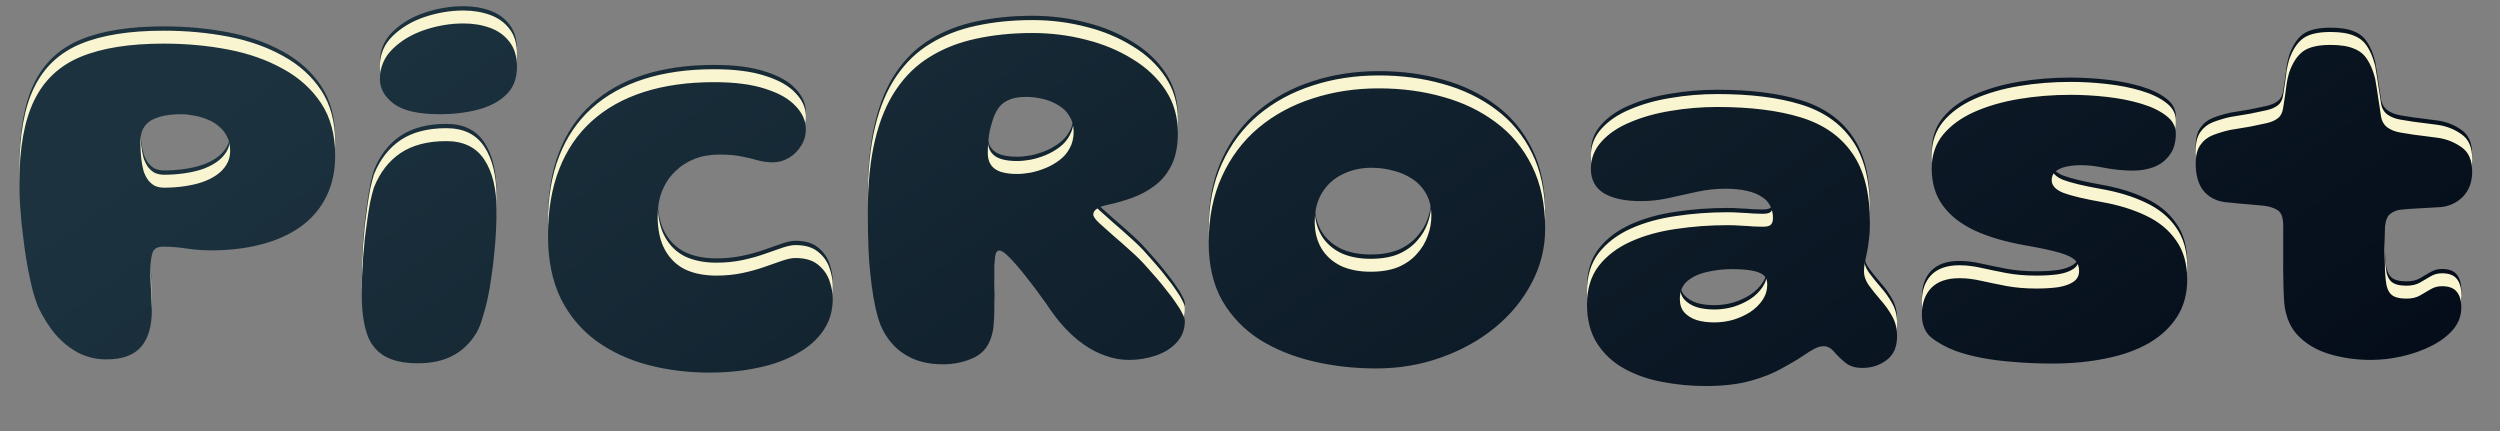<svg width="290" height="50" viewBox="0 0 290 50" fill="none" xmlns="http://www.w3.org/2000/svg">
<rect x="0" y="0" width="290" height="50" fill="#808080" stroke="none"/>
<g clip-path="url(#clip0_39_509)">
<path d="M12.33 39.69C11.21 39.69 10.16 39.45 9.18 38.97C8.2 38.47 7.3 37.76 6.48 36.84C5.68 35.9 4.98 34.79 4.38 33.51C4.18 32.97 3.98 32.35 3.78 31.65C3.6 30.93 3.43 30.16 3.27 29.34C3.11 28.5 2.97 27.64 2.85 26.76C2.73 25.88 2.62 25 2.52 24.12C2.44 23.24 2.37 22.38 2.31 21.54C2.27 20.68 2.25 19.89 2.25 19.17C2.25 15.17 2.82 12 3.96 9.66C5.1 7.3 6.9 5.61 9.36 4.59C11.82 3.57 15.03 3.06 18.99 3.06C21.61 3.06 24.11 3.29 26.49 3.75C28.87 4.21 30.99 4.96 32.85 6C34.71 7.02 36.18 8.35 37.26 9.99C38.34 11.63 38.88 13.64 38.88 16.02C38.88 17.8 38.55 19.37 37.89 20.73C37.23 22.09 36.29 23.23 35.07 24.15C33.87 25.05 32.44 25.74 30.78 26.22C29.12 26.7 27.3 26.97 25.32 27.03C24.04 27.07 22.87 27.01 21.81 26.85C20.75 26.69 19.79 26.61 18.93 26.61C18.27 26.61 17.86 26.84 17.7 27.3C17.54 27.76 17.46 28.39 17.46 29.19C17.46 29.45 17.46 29.74 17.46 30.06C17.46 30.38 17.47 30.72 17.49 31.08C17.51 31.42 17.53 31.77 17.55 32.13C17.57 32.49 17.58 32.83 17.58 33.15C17.6 33.45 17.61 33.73 17.61 33.99C17.61 35.87 17.19 37.29 16.35 38.25C15.51 39.21 14.17 39.69 12.33 39.69ZM19.05 19.77C19.79 19.77 20.53 19.72 21.27 19.62C22.01 19.52 22.7 19.37 23.34 19.17C24 18.95 24.58 18.67 25.08 18.33C25.58 17.99 25.97 17.59 26.25 17.13C26.55 16.65 26.7 16.11 26.7 15.51C26.7 14.83 26.57 14.26 26.31 13.8C26.07 13.32 25.74 12.92 25.32 12.6C24.92 12.26 24.47 12 23.97 11.82C23.47 11.62 22.96 11.48 22.44 11.4C21.94 11.3 21.48 11.25 21.06 11.25C20.3 11.25 19.62 11.31 19.02 11.43C18.44 11.55 17.94 11.73 17.52 11.97C17.12 12.21 16.81 12.54 16.59 12.96C16.39 13.36 16.29 13.86 16.29 14.46C16.29 15.14 16.32 15.76 16.38 16.32C16.44 16.88 16.53 17.38 16.65 17.82C16.79 18.24 16.97 18.6 17.19 18.9C17.41 19.18 17.67 19.4 17.97 19.56C18.29 19.7 18.65 19.77 19.05 19.77ZM48.477 40.14C46.757 40.14 45.417 39.83 44.457 39.21C43.517 38.61 42.867 37.72 42.507 36.54C42.147 35.36 41.967 33.91 41.967 32.19C41.967 31.57 41.977 30.89 41.997 30.15C42.037 29.41 42.077 28.66 42.117 27.9C42.177 27.12 42.247 26.35 42.327 25.59C42.427 24.81 42.527 24.06 42.627 23.34C42.727 22.62 42.837 21.96 42.957 21.36C43.097 20.74 43.237 20.2 43.377 19.74C44.077 18 45.107 16.67 46.467 15.75C47.847 14.83 49.617 14.37 51.777 14.37C53.777 14.37 55.247 15.09 56.187 16.53C57.127 17.95 57.597 19.89 57.597 22.35C57.597 23.07 57.577 23.87 57.537 24.75C57.497 25.61 57.427 26.5 57.327 27.42C57.247 28.32 57.137 29.23 56.997 30.15C56.877 31.05 56.727 31.91 56.547 32.73C56.367 33.53 56.167 34.27 55.947 34.95C55.747 35.63 55.517 36.19 55.257 36.63C54.537 37.81 53.617 38.69 52.497 39.27C51.397 39.85 50.057 40.14 48.477 40.14ZM51.027 11.25C48.527 11.25 46.737 10.84 45.657 10.02C44.597 9.2 44.067 8.26 44.067 7.2C44.067 5.82 44.557 4.65 45.537 3.69C46.537 2.71 47.777 1.97 49.257 1.47C50.757 0.97 52.257 0.72 53.757 0.72C54.877 0.72 55.907 0.89 56.847 1.23C57.787 1.57 58.537 2.11 59.097 2.85C59.677 3.59 59.967 4.56 59.967 5.76C59.967 7.1 59.557 8.17 58.737 8.97C57.917 9.77 56.827 10.35 55.467 10.71C54.107 11.07 52.627 11.25 51.027 11.25ZM82.288 41.22C79.768 41.22 77.378 40.92 75.118 40.32C72.878 39.72 70.888 38.79 69.148 37.53C67.408 36.25 66.038 34.61 65.038 32.61C64.058 30.59 63.568 28.16 63.568 25.32C63.568 22.4 63.998 19.84 64.858 17.64C65.718 15.42 66.978 13.56 68.638 12.06C70.298 10.56 72.318 9.43 74.698 8.67C77.078 7.91 79.788 7.53 82.828 7.53C85.248 7.53 87.238 7.79 88.798 8.31C90.378 8.81 91.548 9.48 92.308 10.32C93.088 11.14 93.478 12.03 93.478 12.99C93.478 13.71 93.288 14.36 92.908 14.94C92.548 15.52 92.078 15.98 91.498 16.32C90.918 16.66 90.308 16.83 89.668 16.83C89.088 16.83 88.528 16.76 87.988 16.62C87.448 16.46 86.828 16.31 86.128 16.17C85.428 16.01 84.528 15.93 83.428 15.93C82.368 15.93 81.408 16.1 80.548 16.44C79.688 16.78 78.938 17.27 78.298 17.91C77.658 18.53 77.158 19.28 76.798 20.16C76.458 21.04 76.288 22.01 76.288 23.07C76.288 24.65 76.568 25.95 77.128 26.97C77.688 27.99 78.468 28.75 79.468 29.25C80.488 29.73 81.698 29.97 83.098 29.97C84.178 29.97 85.188 29.87 86.128 29.67C87.068 29.47 87.928 29.23 88.708 28.95C89.488 28.67 90.178 28.43 90.778 28.23C91.378 28.03 91.878 27.93 92.278 27.93C93.378 27.93 94.238 28.18 94.858 28.68C95.498 29.18 95.948 29.8 96.208 30.54C96.468 31.26 96.598 31.97 96.598 32.67C96.598 34.05 96.238 35.27 95.518 36.33C94.798 37.39 93.788 38.28 92.488 39C91.208 39.74 89.698 40.29 87.958 40.65C86.218 41.03 84.328 41.22 82.288 41.22ZM109.332 40.26C107.612 40.26 106.142 39.87 104.922 39.09C103.722 38.33 102.802 37.22 102.162 35.76C101.942 35.2 101.742 34.52 101.562 33.72C101.382 32.92 101.232 32.05 101.112 31.11C100.992 30.15 100.892 29.18 100.812 28.2C100.752 27.2 100.712 26.22 100.692 25.26C100.672 24.28 100.662 23.39 100.662 22.59C100.662 19.37 100.942 16.59 101.502 14.25C102.062 11.91 102.882 9.95 103.962 8.37C105.042 6.77 106.362 5.5 107.922 4.56C109.482 3.6 111.252 2.91 113.232 2.49C115.232 2.05 117.412 1.83 119.772 1.83C121.912 1.83 123.982 2.09 125.982 2.61C127.982 3.11 129.782 3.86 131.382 4.86C133.002 5.84 134.282 7.05 135.222 8.49C136.162 9.91 136.632 11.55 136.632 13.41C136.632 14.91 136.392 16.15 135.912 17.13C135.432 18.11 134.782 18.91 133.962 19.53C133.162 20.13 132.292 20.6 131.352 20.94C130.412 21.28 129.472 21.55 128.532 21.75C128.012 21.85 127.592 22 127.272 22.2C126.972 22.38 126.822 22.61 126.822 22.89C126.822 23.11 127.042 23.43 127.482 23.85C127.942 24.27 128.502 24.77 129.162 25.35C129.822 25.91 130.502 26.51 131.202 27.15C131.902 27.77 132.512 28.38 133.032 28.98C133.392 29.38 133.772 29.81 134.172 30.27C134.572 30.73 134.962 31.21 135.342 31.71C135.742 32.19 136.092 32.66 136.392 33.12C136.712 33.56 136.962 33.97 137.142 34.35C137.342 34.71 137.442 35 137.442 35.22C137.442 36.2 137.132 37.03 136.512 37.71C135.892 38.39 135.082 38.9 134.082 39.24C133.102 39.58 132.062 39.75 130.962 39.75C130.042 39.75 129.142 39.59 128.262 39.27C127.382 38.97 126.542 38.54 125.742 37.98C124.942 37.42 124.172 36.74 123.432 35.94C122.692 35.12 121.992 34.2 121.332 33.18C120.512 32.02 119.732 30.98 118.992 30.06C118.272 29.14 117.642 28.41 117.102 27.87C116.582 27.33 116.192 27.06 115.932 27.06C115.792 27.06 115.682 27.12 115.602 27.24C115.522 27.36 115.462 27.56 115.422 27.84C115.402 28.1 115.382 28.44 115.362 28.86C115.362 29.28 115.362 29.79 115.362 30.39C115.362 30.69 115.362 31.06 115.362 31.5C115.382 31.92 115.382 32.37 115.362 32.85C115.362 33.33 115.352 33.8 115.332 34.26C115.332 34.7 115.312 35.12 115.272 35.52C115.252 35.92 115.212 36.24 115.152 36.48C114.852 37.92 114.152 38.91 113.052 39.45C111.952 39.99 110.712 40.26 109.332 40.26ZM117.972 18.18C118.432 18.18 118.952 18.13 119.532 18.03C120.132 17.91 120.722 17.73 121.302 17.49C121.882 17.25 122.422 16.94 122.922 16.56C123.422 16.18 123.812 15.72 124.092 15.18C124.392 14.64 124.542 14.01 124.542 13.29C124.542 12.59 124.382 11.99 124.062 11.49C123.762 10.97 123.342 10.55 122.802 10.23C122.262 9.89 121.662 9.64 121.002 9.48C120.342 9.32 119.672 9.24 118.992 9.24C118.212 9.24 117.572 9.35 117.072 9.57C116.572 9.77 116.172 10.07 115.872 10.47C115.572 10.87 115.332 11.36 115.152 11.94C115.032 12.32 114.922 12.71 114.822 13.11C114.742 13.51 114.682 13.93 114.642 14.37C114.602 14.79 114.582 15.25 114.582 15.75C114.582 16.33 114.712 16.8 114.972 17.16C115.232 17.52 115.612 17.78 116.112 17.94C116.632 18.1 117.252 18.18 117.972 18.18ZM159.619 40.74C157.119 40.74 154.709 40.47 152.389 39.93C150.069 39.39 147.989 38.55 146.149 37.41C144.329 36.25 142.879 34.75 141.799 32.91C140.739 31.05 140.209 28.8 140.209 26.16C140.209 23.26 140.719 20.7 141.739 18.48C142.759 16.24 144.169 14.36 145.969 12.84C147.789 11.32 149.889 10.18 152.269 9.42C154.649 8.64 157.209 8.25 159.949 8.25C162.589 8.25 165.069 8.58 167.389 9.24C169.709 9.88 171.759 10.87 173.539 12.21C175.319 13.53 176.709 15.21 177.709 17.25C178.729 19.29 179.239 21.71 179.239 24.51C179.239 26.75 178.719 28.85 177.679 30.81C176.659 32.77 175.249 34.49 173.449 35.97C171.649 37.45 169.569 38.61 167.209 39.45C164.849 40.31 162.319 40.74 159.619 40.74ZM158.989 29.52C160.249 29.52 161.319 29.34 162.199 28.98C163.079 28.6 163.799 28.09 164.359 27.45C164.939 26.81 165.359 26.11 165.619 25.35C165.899 24.59 166.039 23.82 166.039 23.04C166.039 22.04 165.839 21.19 165.439 20.49C165.039 19.77 164.499 19.19 163.819 18.75C163.159 18.31 162.419 17.99 161.599 17.79C160.779 17.57 159.939 17.46 159.079 17.46C157.899 17.46 156.809 17.7 155.809 18.18C154.809 18.64 154.009 19.34 153.409 20.28C152.809 21.2 152.509 22.35 152.509 23.73C152.509 24.91 152.769 25.94 153.289 26.82C153.809 27.68 154.549 28.35 155.509 28.83C156.489 29.29 157.649 29.52 158.989 29.52ZM197.832 42.78C196.132 42.78 194.462 42.62 192.822 42.3C191.182 42 189.702 41.48 188.382 40.74C187.082 40.02 186.042 39.05 185.262 37.83C184.482 36.61 184.092 35.1 184.092 33.3C184.092 31.52 184.542 30.04 185.442 28.86C186.362 27.68 187.592 26.74 189.132 26.04C190.672 25.34 192.412 24.85 194.352 24.57C196.312 24.27 198.332 24.12 200.412 24.12C200.932 24.12 201.452 24.14 201.972 24.18C202.492 24.2 202.972 24.23 203.412 24.27C203.852 24.29 204.202 24.3 204.462 24.3C204.922 24.3 205.232 24.23 205.392 24.09C205.572 23.93 205.662 23.67 205.662 23.31C205.662 22.93 205.612 22.59 205.512 22.29C205.412 21.99 205.272 21.72 205.092 21.48C204.912 21.24 204.692 21.04 204.432 20.88C203.952 20.54 203.342 20.29 202.602 20.13C201.862 19.97 201.052 19.89 200.172 19.89C199.052 19.89 197.942 20.01 196.842 20.25C195.742 20.49 194.652 20.73 193.572 20.97C192.512 21.21 191.442 21.33 190.362 21.33C188.522 21.33 187.092 21.03 186.072 20.43C185.052 19.81 184.542 18.86 184.542 17.58C184.542 16.38 184.952 15.33 185.772 14.43C186.592 13.51 187.702 12.76 189.102 12.18C190.502 11.58 192.072 11.14 193.812 10.86C195.572 10.56 197.372 10.41 199.212 10.41C203.032 10.41 206.252 10.81 208.872 11.61C211.492 12.41 213.482 13.79 214.842 15.75C216.222 17.69 216.912 20.38 216.912 23.82C216.912 24.58 216.872 25.25 216.792 25.83C216.732 26.41 216.652 26.92 216.552 27.36C216.472 27.78 216.392 28.16 216.312 28.5C216.252 28.84 216.222 29.16 216.222 29.46C216.222 30.02 216.412 30.57 216.792 31.11C217.192 31.65 217.642 32.21 218.142 32.79C218.662 33.37 219.112 34 219.492 34.68C219.872 35.36 220.062 36.13 220.062 36.99C220.062 38.25 219.652 39.18 218.832 39.78C218.032 40.38 217.102 40.68 216.042 40.68C215.202 40.68 214.532 40.47 214.032 40.05C213.532 39.63 213.102 39.21 212.742 38.79C212.382 38.37 211.982 38.16 211.542 38.16C211.222 38.16 210.862 38.26 210.462 38.46C210.082 38.66 209.632 38.94 209.112 39.3C208.492 39.72 207.682 40.2 206.682 40.74C205.702 41.3 204.492 41.78 203.052 42.18C201.612 42.58 199.872 42.78 197.832 42.78ZM198.852 35.4C199.592 35.4 200.322 35.3 201.042 35.1C201.762 34.88 202.422 34.58 203.022 34.2C203.622 33.8 204.102 33.33 204.462 32.79C204.822 32.25 205.002 31.65 205.002 30.99C205.002 30.49 204.842 30.12 204.522 29.88C204.202 29.64 203.732 29.47 203.112 29.37C202.512 29.27 201.772 29.22 200.892 29.22C199.892 29.22 198.932 29.33 198.012 29.55C197.092 29.75 196.332 30.1 195.732 30.6C195.152 31.1 194.862 31.79 194.862 32.67C194.862 33.31 195.032 33.83 195.372 34.23C195.732 34.63 196.212 34.93 196.812 35.13C197.412 35.31 198.092 35.4 198.852 35.4ZM238.056 40.17C236.496 40.17 235.026 40.11 233.646 39.99C232.266 39.89 231.006 39.73 229.866 39.51C228.726 39.29 227.716 39.02 226.836 38.7C225.696 38.26 224.756 37.74 224.016 37.14C223.296 36.54 222.936 35.66 222.936 34.5C222.936 33.2 223.296 32.17 224.016 31.41C224.756 30.65 225.846 30.27 227.286 30.27C228.086 30.27 228.926 30.37 229.806 30.57C230.706 30.77 231.676 30.97 232.716 31.17C233.776 31.37 234.946 31.47 236.226 31.47C237.146 31.47 237.976 31.42 238.716 31.32C239.476 31.2 240.076 30.99 240.516 30.69C240.956 30.39 241.176 29.97 241.176 29.43C241.176 28.91 241.016 28.49 240.696 28.17C240.376 27.85 239.766 27.56 238.866 27.3C237.966 27.04 236.656 26.76 234.936 26.46C232.656 26.06 230.706 25.49 229.086 24.75C227.466 23.99 226.226 23.02 225.366 21.84C224.506 20.66 224.076 19.23 224.076 17.55C224.076 16.01 224.516 14.7 225.396 13.62C226.296 12.54 227.506 11.66 229.026 10.98C230.566 10.3 232.296 9.8 234.216 9.48C236.136 9.16 238.126 9 240.186 9C241.566 9 242.966 9.08 244.386 9.24C245.826 9.4 247.146 9.66 248.346 10.02C249.566 10.38 250.546 10.85 251.286 11.43C252.026 11.99 252.396 12.68 252.396 13.5C252.396 14.54 252.146 15.38 251.646 16.02C251.166 16.66 250.546 17.12 249.786 17.4C249.046 17.66 248.276 17.79 247.476 17.79C246.396 17.79 245.316 17.69 244.236 17.49C243.176 17.27 242.236 17.16 241.416 17.16C240.756 17.16 240.166 17.22 239.646 17.34C239.126 17.46 238.716 17.65 238.416 17.91C238.136 18.15 237.996 18.48 237.996 18.9C237.996 19.52 238.446 20.01 239.346 20.37C240.246 20.71 241.706 21.06 243.726 21.42C245.686 21.76 247.416 22.29 248.916 23.01C250.416 23.71 251.586 24.67 252.426 25.89C253.286 27.09 253.716 28.6 253.716 30.42C253.716 32.08 253.326 33.52 252.546 34.74C251.766 35.96 250.676 36.98 249.276 37.8C247.876 38.6 246.226 39.19 244.326 39.57C242.426 39.97 240.336 40.17 238.056 40.17ZM275.012 39.75C273.312 39.75 271.702 39.52 270.182 39.06C268.662 38.6 267.422 37.85 266.462 36.81C265.502 35.75 264.992 34.32 264.932 32.52C264.912 32.06 264.892 31.56 264.872 31.02C264.872 30.46 264.862 29.89 264.842 29.31C264.842 28.71 264.842 28.12 264.842 27.54C264.842 26.94 264.842 26.35 264.842 25.77C264.842 25.17 264.842 24.6 264.842 24.06C264.842 23.18 264.612 22.61 264.152 22.35C263.692 22.07 263.092 21.9 262.352 21.84C261.952 21.8 261.512 21.76 261.032 21.72C260.572 21.68 260.092 21.64 259.592 21.6C259.112 21.54 258.612 21.49 258.092 21.45C257.052 21.31 256.222 20.87 255.602 20.13C255.002 19.37 254.702 18.32 254.702 16.98C254.702 16.04 254.882 15.32 255.242 14.82C255.602 14.3 256.082 13.92 256.682 13.68C257.302 13.44 257.962 13.24 258.662 13.08C259.542 12.94 260.322 12.81 261.002 12.69C261.702 12.55 262.322 12.42 262.862 12.3C263.422 12.18 263.872 11.99 264.212 11.73C264.572 11.47 264.792 11.01 264.872 10.35C264.952 9.89 265.022 9.43 265.082 8.97C265.142 8.51 265.202 8.06 265.262 7.62C265.342 7.18 265.432 6.79 265.532 6.45C265.932 5.29 266.472 4.46 267.152 3.96C267.832 3.46 268.892 3.21 270.332 3.21C271.472 3.21 272.372 3.35 273.032 3.63C273.712 3.89 274.232 4.31 274.592 4.89C274.972 5.45 275.282 6.2 275.522 7.14C275.602 7.62 275.672 8.04 275.732 8.4C275.792 8.76 275.842 9.1 275.882 9.42C275.942 9.74 275.992 10.06 276.032 10.38C276.072 10.68 276.122 11.02 276.182 11.4C276.262 12 276.512 12.46 276.932 12.78C277.352 13.08 277.862 13.28 278.462 13.38C278.982 13.46 279.482 13.54 279.962 13.62C280.442 13.68 280.912 13.74 281.372 13.8C281.852 13.86 282.312 13.92 282.752 13.98C283.772 14.12 284.692 14.48 285.512 15.06C286.352 15.62 286.772 16.57 286.772 17.91C286.772 19.07 286.432 20.02 285.752 20.76C285.072 21.48 284.212 21.9 283.172 22.02C282.272 22.08 281.402 22.13 280.562 22.17C279.722 22.21 279.042 22.26 278.522 22.32C278.082 22.36 277.682 22.51 277.322 22.77C276.962 23.01 276.742 23.51 276.662 24.27C276.662 24.69 276.652 25.12 276.632 25.56C276.612 26 276.602 26.44 276.602 26.88C276.622 27.32 276.632 27.75 276.632 28.17C276.632 28.59 276.642 29 276.662 29.4C276.682 29.8 276.712 30.17 276.752 30.51C276.812 31.25 277.012 31.79 277.352 32.13C277.692 32.47 278.292 32.64 279.152 32.64C279.772 32.64 280.292 32.52 280.712 32.28C281.152 32.02 281.562 31.78 281.942 31.56C282.342 31.32 282.782 31.2 283.262 31.2C284.062 31.2 284.632 31.41 284.972 31.83C285.332 32.25 285.512 32.87 285.512 33.69C285.512 34.63 285.192 35.48 284.552 36.24C283.912 36.98 283.072 37.61 282.032 38.13C281.012 38.65 279.882 39.05 278.642 39.33C277.422 39.61 276.212 39.75 275.012 39.75Z" fill="url(#paint0_linear_39_509)"/>
<path d="M12.33 40.19C11.21 40.19 10.16 39.95 9.18 39.47C8.2 38.97 7.3 38.26 6.48 37.34C5.68 36.4 4.98 35.29 4.38 34.01C4.18 33.47 3.98 32.85 3.78 32.15C3.6 31.43 3.43 30.66 3.27 29.84C3.11 29 2.97 28.14 2.85 27.26C2.73 26.38 2.62 25.5 2.52 24.62C2.44 23.74 2.37 22.88 2.31 22.04C2.27 21.18 2.25 20.39 2.25 19.67C2.25 15.67 2.82 12.5 3.96 10.16C5.1 7.8 6.9 6.11 9.36 5.09C11.82 4.07 15.03 3.56 18.99 3.56C21.61 3.56 24.11 3.79 26.49 4.25C28.87 4.71 30.99 5.46 32.85 6.5C34.71 7.52 36.18 8.85 37.26 10.49C38.34 12.13 38.88 14.14 38.88 16.52C38.88 18.3 38.55 19.87 37.89 21.23C37.23 22.59 36.29 23.73 35.07 24.65C33.87 25.55 32.44 26.24 30.78 26.72C29.12 27.2 27.3 27.47 25.32 27.53C24.04 27.57 22.87 27.51 21.81 27.35C20.75 27.19 19.79 27.11 18.93 27.11C18.27 27.11 17.86 27.34 17.7 27.8C17.54 28.26 17.46 28.89 17.46 29.69C17.46 29.95 17.46 30.24 17.46 30.56C17.46 30.88 17.47 31.22 17.49 31.58C17.51 31.92 17.53 32.27 17.55 32.63C17.57 32.99 17.58 33.33 17.58 33.65C17.6 33.95 17.61 34.23 17.61 34.49C17.61 36.37 17.19 37.79 16.35 38.75C15.51 39.71 14.17 40.19 12.33 40.19ZM19.05 20.27C19.79 20.27 20.53 20.22 21.27 20.12C22.01 20.02 22.7 19.87 23.34 19.67C24 19.45 24.58 19.17 25.08 18.83C25.58 18.49 25.97 18.09 26.25 17.63C26.55 17.15 26.7 16.61 26.7 16.01C26.7 15.33 26.57 14.76 26.31 14.3C26.07 13.82 25.74 13.42 25.32 13.1C24.92 12.76 24.47 12.5 23.97 12.32C23.47 12.12 22.96 11.98 22.44 11.9C21.94 11.8 21.48 11.75 21.06 11.75C20.3 11.75 19.62 11.81 19.02 11.93C18.44 12.05 17.94 12.23 17.52 12.47C17.12 12.71 16.81 13.04 16.59 13.46C16.39 13.86 16.29 14.36 16.29 14.96C16.29 15.64 16.32 16.26 16.38 16.82C16.44 17.38 16.53 17.88 16.65 18.32C16.79 18.74 16.97 19.1 17.19 19.4C17.41 19.68 17.67 19.9 17.97 20.06C18.29 20.2 18.65 20.27 19.05 20.27ZM48.477 40.64C46.757 40.64 45.417 40.33 44.457 39.71C43.517 39.11 42.867 38.22 42.507 37.04C42.147 35.86 41.967 34.41 41.967 32.69C41.967 32.07 41.977 31.39 41.997 30.65C42.037 29.91 42.077 29.16 42.117 28.4C42.177 27.62 42.247 26.85 42.327 26.09C42.427 25.31 42.527 24.56 42.627 23.84C42.727 23.12 42.837 22.46 42.957 21.86C43.097 21.24 43.237 20.7 43.377 20.24C44.077 18.5 45.107 17.17 46.467 16.25C47.847 15.33 49.617 14.87 51.777 14.87C53.777 14.87 55.247 15.59 56.187 17.03C57.127 18.45 57.597 20.39 57.597 22.85C57.597 23.57 57.577 24.37 57.537 25.25C57.497 26.11 57.427 27 57.327 27.92C57.247 28.82 57.137 29.73 56.997 30.65C56.877 31.55 56.727 32.41 56.547 33.23C56.367 34.03 56.167 34.77 55.947 35.45C55.747 36.13 55.517 36.69 55.257 37.13C54.537 38.31 53.617 39.19 52.497 39.77C51.397 40.35 50.057 40.64 48.477 40.64ZM51.027 11.75C48.527 11.75 46.737 11.34 45.657 10.52C44.597 9.7 44.067 8.76 44.067 7.7C44.067 6.32 44.557 5.15 45.537 4.19C46.537 3.21 47.777 2.47 49.257 1.97C50.757 1.47 52.257 1.22 53.757 1.22C54.877 1.22 55.907 1.39 56.847 1.73C57.787 2.07 58.537 2.61 59.097 3.35C59.677 4.09 59.967 5.06 59.967 6.26C59.967 7.6 59.557 8.67 58.737 9.47C57.917 10.27 56.827 10.85 55.467 11.21C54.107 11.57 52.627 11.75 51.027 11.75ZM82.288 41.72C79.768 41.72 77.378 41.42 75.118 40.82C72.878 40.22 70.888 39.29 69.148 38.03C67.408 36.75 66.038 35.11 65.038 33.11C64.058 31.09 63.568 28.66 63.568 25.82C63.568 22.9 63.998 20.34 64.858 18.14C65.718 15.92 66.978 14.06 68.638 12.56C70.298 11.06 72.318 9.93 74.698 9.17C77.078 8.41 79.788 8.03 82.828 8.03C85.248 8.03 87.238 8.29 88.798 8.81C90.378 9.31 91.548 9.98 92.308 10.82C93.088 11.64 93.478 12.53 93.478 13.49C93.478 14.21 93.288 14.86 92.908 15.44C92.548 16.02 92.078 16.48 91.498 16.82C90.918 17.16 90.308 17.33 89.668 17.33C89.088 17.33 88.528 17.26 87.988 17.12C87.448 16.96 86.828 16.81 86.128 16.67C85.428 16.51 84.528 16.43 83.428 16.43C82.368 16.43 81.408 16.6 80.548 16.94C79.688 17.28 78.938 17.77 78.298 18.41C77.658 19.03 77.158 19.78 76.798 20.66C76.458 21.54 76.288 22.51 76.288 23.57C76.288 25.15 76.568 26.45 77.128 27.47C77.688 28.49 78.468 29.25 79.468 29.75C80.488 30.23 81.698 30.47 83.098 30.47C84.178 30.47 85.188 30.37 86.128 30.17C87.068 29.97 87.928 29.73 88.708 29.45C89.488 29.17 90.178 28.93 90.778 28.73C91.378 28.53 91.878 28.43 92.278 28.43C93.378 28.43 94.238 28.68 94.858 29.18C95.498 29.68 95.948 30.3 96.208 31.04C96.468 31.76 96.598 32.47 96.598 33.17C96.598 34.55 96.238 35.77 95.518 36.83C94.798 37.89 93.788 38.78 92.488 39.5C91.208 40.24 89.698 40.79 87.958 41.15C86.218 41.53 84.328 41.72 82.288 41.72ZM109.332 40.76C107.612 40.76 106.142 40.37 104.922 39.59C103.722 38.83 102.802 37.72 102.162 36.26C101.942 35.7 101.742 35.02 101.562 34.22C101.382 33.42 101.232 32.55 101.112 31.61C100.992 30.65 100.892 29.68 100.812 28.7C100.752 27.7 100.712 26.72 100.692 25.76C100.672 24.78 100.662 23.89 100.662 23.09C100.662 19.87 100.942 17.09 101.502 14.75C102.062 12.41 102.882 10.45 103.962 8.87C105.042 7.27 106.362 6 107.922 5.06C109.482 4.1 111.252 3.41 113.232 2.99C115.232 2.55 117.412 2.33 119.772 2.33C121.912 2.33 123.982 2.59 125.982 3.11C127.982 3.61 129.782 4.36 131.382 5.36C133.002 6.34 134.282 7.55 135.222 8.99C136.162 10.41 136.632 12.05 136.632 13.91C136.632 15.41 136.392 16.65 135.912 17.63C135.432 18.61 134.782 19.41 133.962 20.03C133.162 20.63 132.292 21.1 131.352 21.44C130.412 21.78 129.472 22.05 128.532 22.25C128.012 22.35 127.592 22.5 127.272 22.7C126.972 22.88 126.822 23.11 126.822 23.39C126.822 23.61 127.042 23.93 127.482 24.35C127.942 24.77 128.502 25.27 129.162 25.85C129.822 26.41 130.502 27.01 131.202 27.65C131.902 28.27 132.512 28.88 133.032 29.48C133.392 29.88 133.772 30.31 134.172 30.77C134.572 31.23 134.962 31.71 135.342 32.21C135.742 32.69 136.092 33.16 136.392 33.62C136.712 34.06 136.962 34.47 137.142 34.85C137.342 35.21 137.442 35.5 137.442 35.72C137.442 36.7 137.132 37.53 136.512 38.21C135.892 38.89 135.082 39.4 134.082 39.74C133.102 40.08 132.062 40.25 130.962 40.25C130.042 40.25 129.142 40.09 128.262 39.77C127.382 39.47 126.542 39.04 125.742 38.48C124.942 37.92 124.172 37.24 123.432 36.44C122.692 35.62 121.992 34.7 121.332 33.68C120.512 32.52 119.732 31.48 118.992 30.56C118.272 29.64 117.642 28.91 117.102 28.37C116.582 27.83 116.192 27.56 115.932 27.56C115.792 27.56 115.682 27.62 115.602 27.74C115.522 27.86 115.462 28.06 115.422 28.34C115.402 28.6 115.382 28.94 115.362 29.36C115.362 29.78 115.362 30.29 115.362 30.89C115.362 31.19 115.362 31.56 115.362 32C115.382 32.42 115.382 32.87 115.362 33.35C115.362 33.83 115.352 34.3 115.332 34.76C115.332 35.2 115.312 35.62 115.272 36.02C115.252 36.42 115.212 36.74 115.152 36.98C114.852 38.42 114.152 39.41 113.052 39.95C111.952 40.49 110.712 40.76 109.332 40.76ZM117.972 18.68C118.432 18.68 118.952 18.63 119.532 18.53C120.132 18.41 120.722 18.23 121.302 17.99C121.882 17.75 122.422 17.44 122.922 17.06C123.422 16.68 123.812 16.22 124.092 15.68C124.392 15.14 124.542 14.51 124.542 13.79C124.542 13.09 124.382 12.49 124.062 11.99C123.762 11.47 123.342 11.05 122.802 10.73C122.262 10.39 121.662 10.14 121.002 9.98C120.342 9.82 119.672 9.74 118.992 9.74C118.212 9.74 117.572 9.85 117.072 10.07C116.572 10.27 116.172 10.57 115.872 10.97C115.572 11.37 115.332 11.86 115.152 12.44C115.032 12.82 114.922 13.21 114.822 13.61C114.742 14.01 114.682 14.43 114.642 14.87C114.602 15.29 114.582 15.75 114.582 16.25C114.582 16.83 114.712 17.3 114.972 17.66C115.232 18.02 115.612 18.28 116.112 18.44C116.632 18.6 117.252 18.68 117.972 18.68ZM159.619 41.24C157.119 41.24 154.709 40.97 152.389 40.43C150.069 39.89 147.989 39.05 146.149 37.91C144.329 36.75 142.879 35.25 141.799 33.41C140.739 31.55 140.209 29.3 140.209 26.66C140.209 23.76 140.719 21.2 141.739 18.98C142.759 16.74 144.169 14.86 145.969 13.34C147.789 11.82 149.889 10.68 152.269 9.92C154.649 9.14 157.209 8.75 159.949 8.75C162.589 8.75 165.069 9.08 167.389 9.74C169.709 10.38 171.759 11.37 173.539 12.71C175.319 14.03 176.709 15.71 177.709 17.75C178.729 19.79 179.239 22.21 179.239 25.01C179.239 27.25 178.719 29.35 177.679 31.31C176.659 33.27 175.249 34.99 173.449 36.47C171.649 37.95 169.569 39.11 167.209 39.95C164.849 40.81 162.319 41.24 159.619 41.24ZM158.989 30.02C160.249 30.02 161.319 29.84 162.199 29.48C163.079 29.1 163.799 28.59 164.359 27.95C164.939 27.31 165.359 26.61 165.619 25.85C165.899 25.09 166.039 24.32 166.039 23.54C166.039 22.54 165.839 21.69 165.439 20.99C165.039 20.27 164.499 19.69 163.819 19.25C163.159 18.81 162.419 18.49 161.599 18.29C160.779 18.07 159.939 17.96 159.079 17.96C157.899 17.96 156.809 18.2 155.809 18.68C154.809 19.14 154.009 19.84 153.409 20.78C152.809 21.7 152.509 22.85 152.509 24.23C152.509 25.41 152.769 26.44 153.289 27.32C153.809 28.18 154.549 28.85 155.509 29.33C156.489 29.79 157.649 30.02 158.989 30.02ZM197.832 43.28C196.132 43.28 194.462 43.12 192.822 42.8C191.182 42.5 189.702 41.98 188.382 41.24C187.082 40.52 186.042 39.55 185.262 38.33C184.482 37.11 184.092 35.6 184.092 33.8C184.092 32.02 184.542 30.54 185.442 29.36C186.362 28.18 187.592 27.24 189.132 26.54C190.672 25.84 192.412 25.35 194.352 25.07C196.312 24.77 198.332 24.62 200.412 24.62C200.932 24.62 201.452 24.64 201.972 24.68C202.492 24.7 202.972 24.73 203.412 24.77C203.852 24.79 204.202 24.8 204.462 24.8C204.922 24.8 205.232 24.73 205.392 24.59C205.572 24.43 205.662 24.17 205.662 23.81C205.662 23.43 205.612 23.09 205.512 22.79C205.412 22.49 205.272 22.22 205.092 21.98C204.912 21.74 204.692 21.54 204.432 21.38C203.952 21.04 203.342 20.79 202.602 20.63C201.862 20.47 201.052 20.39 200.172 20.39C199.052 20.39 197.942 20.51 196.842 20.75C195.742 20.99 194.652 21.23 193.572 21.47C192.512 21.71 191.442 21.83 190.362 21.83C188.522 21.83 187.092 21.53 186.072 20.93C185.052 20.31 184.542 19.36 184.542 18.08C184.542 16.88 184.952 15.83 185.772 14.93C186.592 14.01 187.702 13.26 189.102 12.68C190.502 12.08 192.072 11.64 193.812 11.36C195.572 11.06 197.372 10.91 199.212 10.91C203.032 10.91 206.252 11.31 208.872 12.11C211.492 12.91 213.482 14.29 214.842 16.25C216.222 18.19 216.912 20.88 216.912 24.32C216.912 25.08 216.872 25.75 216.792 26.33C216.732 26.91 216.652 27.42 216.552 27.86C216.472 28.28 216.392 28.66 216.312 29C216.252 29.34 216.222 29.66 216.222 29.96C216.222 30.52 216.412 31.07 216.792 31.61C217.192 32.15 217.642 32.71 218.142 33.29C218.662 33.87 219.112 34.5 219.492 35.18C219.872 35.86 220.062 36.63 220.062 37.49C220.062 38.75 219.652 39.68 218.832 40.28C218.032 40.88 217.102 41.18 216.042 41.18C215.202 41.18 214.532 40.97 214.032 40.55C213.532 40.13 213.102 39.71 212.742 39.29C212.382 38.87 211.982 38.66 211.542 38.66C211.222 38.66 210.862 38.76 210.462 38.96C210.082 39.16 209.632 39.44 209.112 39.8C208.492 40.22 207.682 40.7 206.682 41.24C205.702 41.8 204.492 42.28 203.052 42.68C201.612 43.08 199.872 43.28 197.832 43.28ZM198.852 35.9C199.592 35.9 200.322 35.8 201.042 35.6C201.762 35.38 202.422 35.08 203.022 34.7C203.622 34.3 204.102 33.83 204.462 33.29C204.822 32.75 205.002 32.15 205.002 31.49C205.002 30.99 204.842 30.62 204.522 30.38C204.202 30.14 203.732 29.97 203.112 29.87C202.512 29.77 201.772 29.72 200.892 29.72C199.892 29.72 198.932 29.83 198.012 30.05C197.092 30.25 196.332 30.6 195.732 31.1C195.152 31.6 194.862 32.29 194.862 33.17C194.862 33.81 195.032 34.33 195.372 34.73C195.732 35.13 196.212 35.43 196.812 35.63C197.412 35.81 198.092 35.9 198.852 35.9ZM238.056 40.67C236.496 40.67 235.026 40.61 233.646 40.49C232.266 40.39 231.006 40.23 229.866 40.01C228.726 39.79 227.716 39.52 226.836 39.2C225.696 38.76 224.756 38.24 224.016 37.64C223.296 37.04 222.936 36.16 222.936 35C222.936 33.7 223.296 32.67 224.016 31.91C224.756 31.15 225.846 30.77 227.286 30.77C228.086 30.77 228.926 30.87 229.806 31.07C230.706 31.27 231.676 31.47 232.716 31.67C233.776 31.87 234.946 31.97 236.226 31.97C237.146 31.97 237.976 31.92 238.716 31.82C239.476 31.7 240.076 31.49 240.516 31.19C240.956 30.89 241.176 30.47 241.176 29.93C241.176 29.41 241.016 28.99 240.696 28.67C240.376 28.35 239.766 28.06 238.866 27.8C237.966 27.54 236.656 27.26 234.936 26.96C232.656 26.56 230.706 25.99 229.086 25.25C227.466 24.49 226.226 23.52 225.366 22.34C224.506 21.16 224.076 19.73 224.076 18.05C224.076 16.51 224.516 15.2 225.396 14.12C226.296 13.04 227.506 12.16 229.026 11.48C230.566 10.8 232.296 10.3 234.216 9.98C236.136 9.66 238.126 9.5 240.186 9.5C241.566 9.5 242.966 9.58 244.386 9.74C245.826 9.9 247.146 10.16 248.346 10.52C249.566 10.88 250.546 11.35 251.286 11.93C252.026 12.49 252.396 13.18 252.396 14C252.396 15.04 252.146 15.88 251.646 16.52C251.166 17.16 250.546 17.62 249.786 17.9C249.046 18.16 248.276 18.29 247.476 18.29C246.396 18.29 245.316 18.19 244.236 17.99C243.176 17.77 242.236 17.66 241.416 17.66C240.756 17.66 240.166 17.72 239.646 17.84C239.126 17.96 238.716 18.15 238.416 18.41C238.136 18.65 237.996 18.98 237.996 19.4C237.996 20.02 238.446 20.51 239.346 20.87C240.246 21.21 241.706 21.56 243.726 21.92C245.686 22.26 247.416 22.79 248.916 23.51C250.416 24.21 251.586 25.17 252.426 26.39C253.286 27.59 253.716 29.1 253.716 30.92C253.716 32.58 253.326 34.02 252.546 35.24C251.766 36.46 250.676 37.48 249.276 38.3C247.876 39.1 246.226 39.69 244.326 40.07C242.426 40.47 240.336 40.67 238.056 40.67ZM275.012 40.25C273.312 40.25 271.702 40.02 270.182 39.56C268.662 39.1 267.422 38.35 266.462 37.31C265.502 36.25 264.992 34.82 264.932 33.02C264.912 32.56 264.892 32.06 264.872 31.52C264.872 30.96 264.862 30.39 264.842 29.81C264.842 29.21 264.842 28.62 264.842 28.04C264.842 27.44 264.842 26.85 264.842 26.27C264.842 25.67 264.842 25.1 264.842 24.56C264.842 23.68 264.612 23.11 264.152 22.85C263.692 22.57 263.092 22.4 262.352 22.34C261.952 22.3 261.512 22.26 261.032 22.22C260.572 22.18 260.092 22.14 259.592 22.1C259.112 22.04 258.612 21.99 258.092 21.95C257.052 21.81 256.222 21.37 255.602 20.63C255.002 19.87 254.702 18.82 254.702 17.48C254.702 16.54 254.882 15.82 255.242 15.32C255.602 14.8 256.082 14.42 256.682 14.18C257.302 13.94 257.962 13.74 258.662 13.58C259.542 13.44 260.322 13.31 261.002 13.19C261.702 13.05 262.322 12.92 262.862 12.8C263.422 12.68 263.872 12.49 264.212 12.23C264.572 11.97 264.792 11.51 264.872 10.85C264.952 10.39 265.022 9.93 265.082 9.47C265.142 9.01 265.202 8.56 265.262 8.12C265.342 7.68 265.432 7.29 265.532 6.95C265.932 5.79 266.472 4.96 267.152 4.46C267.832 3.96 268.892 3.71 270.332 3.71C271.472 3.71 272.372 3.85 273.032 4.13C273.712 4.39 274.232 4.81 274.592 5.39C274.972 5.95 275.282 6.7 275.522 7.64C275.602 8.12 275.672 8.54 275.732 8.9C275.792 9.26 275.842 9.6 275.882 9.92C275.942 10.24 275.992 10.56 276.032 10.88C276.072 11.18 276.122 11.52 276.182 11.9C276.262 12.5 276.512 12.96 276.932 13.28C277.352 13.58 277.862 13.78 278.462 13.88C278.982 13.96 279.482 14.04 279.962 14.12C280.442 14.18 280.912 14.24 281.372 14.3C281.852 14.36 282.312 14.42 282.752 14.48C283.772 14.62 284.692 14.98 285.512 15.56C286.352 16.12 286.772 17.07 286.772 18.41C286.772 19.57 286.432 20.52 285.752 21.26C285.072 21.98 284.212 22.4 283.172 22.52C282.272 22.58 281.402 22.63 280.562 22.67C279.722 22.71 279.042 22.76 278.522 22.82C278.082 22.86 277.682 23.01 277.322 23.27C276.962 23.51 276.742 24.01 276.662 24.77C276.662 25.19 276.652 25.62 276.632 26.06C276.612 26.5 276.602 26.94 276.602 27.38C276.622 27.82 276.632 28.25 276.632 28.67C276.632 29.09 276.642 29.5 276.662 29.9C276.682 30.3 276.712 30.67 276.752 31.01C276.812 31.75 277.012 32.29 277.352 32.63C277.692 32.97 278.292 33.14 279.152 33.14C279.772 33.14 280.292 33.02 280.712 32.78C281.152 32.52 281.562 32.28 281.942 32.06C282.342 31.82 282.782 31.7 283.262 31.7C284.062 31.7 284.632 31.91 284.972 32.33C285.332 32.75 285.512 33.37 285.512 34.19C285.512 35.13 285.192 35.98 284.552 36.74C283.912 37.48 283.072 38.11 282.032 38.63C281.012 39.15 279.882 39.55 278.642 39.83C277.422 40.11 276.212 40.25 275.012 40.25Z" fill="#F9F5D0"/>
<path d="M12.33 41.69C11.21 41.69 10.16 41.45 9.18 40.97C8.2 40.47 7.3 39.76 6.48 38.84C5.68 37.9 4.98 36.79 4.38 35.51C4.18 34.97 3.98 34.35 3.78 33.65C3.6 32.93 3.43 32.16 3.27 31.34C3.11 30.5 2.97 29.64 2.85 28.76C2.73 27.88 2.62 27 2.52 26.12C2.44 25.24 2.37 24.38 2.31 23.54C2.27 22.68 2.25 21.89 2.25 21.17C2.25 17.17 2.82 14 3.96 11.66C5.1 9.3 6.9 7.61 9.36 6.59C11.82 5.57 15.03 5.06 18.99 5.06C21.61 5.06 24.11 5.29 26.49 5.75C28.87 6.21 30.99 6.96 32.85 8C34.71 9.02 36.18 10.35 37.26 11.99C38.34 13.63 38.88 15.64 38.88 18.02C38.88 19.8 38.55 21.37 37.89 22.73C37.23 24.09 36.29 25.23 35.07 26.15C33.87 27.05 32.44 27.74 30.78 28.22C29.12 28.7 27.3 28.97 25.32 29.03C24.04 29.07 22.87 29.01 21.81 28.85C20.75 28.69 19.79 28.61 18.93 28.61C18.27 28.61 17.86 28.84 17.7 29.3C17.54 29.76 17.46 30.39 17.46 31.19C17.46 31.45 17.46 31.74 17.46 32.06C17.46 32.38 17.47 32.72 17.49 33.08C17.51 33.42 17.53 33.77 17.55 34.13C17.57 34.49 17.58 34.83 17.58 35.15C17.6 35.45 17.61 35.73 17.61 35.99C17.61 37.87 17.19 39.29 16.35 40.25C15.51 41.21 14.17 41.69 12.33 41.69ZM19.05 21.77C19.79 21.77 20.53 21.72 21.27 21.62C22.01 21.52 22.7 21.37 23.34 21.17C24 20.95 24.58 20.67 25.08 20.33C25.58 19.99 25.97 19.59 26.25 19.13C26.55 18.65 26.7 18.11 26.7 17.51C26.7 16.83 26.57 16.26 26.31 15.8C26.07 15.32 25.74 14.92 25.32 14.6C24.92 14.26 24.47 14 23.97 13.82C23.47 13.62 22.96 13.48 22.44 13.4C21.94 13.3 21.48 13.25 21.06 13.25C20.3 13.25 19.62 13.31 19.02 13.43C18.44 13.55 17.94 13.73 17.52 13.97C17.12 14.21 16.81 14.54 16.59 14.96C16.39 15.36 16.29 15.86 16.29 16.46C16.29 17.14 16.32 17.76 16.38 18.32C16.44 18.88 16.53 19.38 16.65 19.82C16.79 20.24 16.97 20.6 17.19 20.9C17.41 21.18 17.67 21.4 17.97 21.56C18.29 21.7 18.65 21.77 19.05 21.77ZM48.477 42.14C46.757 42.14 45.417 41.83 44.457 41.21C43.517 40.61 42.867 39.72 42.507 38.54C42.147 37.36 41.967 35.91 41.967 34.19C41.967 33.57 41.977 32.89 41.997 32.15C42.037 31.41 42.077 30.66 42.117 29.9C42.177 29.12 42.247 28.35 42.327 27.59C42.427 26.81 42.527 26.06 42.627 25.34C42.727 24.62 42.837 23.96 42.957 23.36C43.097 22.74 43.237 22.2 43.377 21.74C44.077 20 45.107 18.67 46.467 17.75C47.847 16.83 49.617 16.37 51.777 16.37C53.777 16.37 55.247 17.09 56.187 18.53C57.127 19.95 57.597 21.89 57.597 24.35C57.597 25.07 57.577 25.87 57.537 26.75C57.497 27.61 57.427 28.5 57.327 29.42C57.247 30.32 57.137 31.23 56.997 32.15C56.877 33.05 56.727 33.91 56.547 34.73C56.367 35.53 56.167 36.27 55.947 36.95C55.747 37.63 55.517 38.19 55.257 38.63C54.537 39.81 53.617 40.69 52.497 41.27C51.397 41.85 50.057 42.14 48.477 42.14ZM51.027 13.25C48.527 13.25 46.737 12.84 45.657 12.02C44.597 11.2 44.067 10.26 44.067 9.2C44.067 7.82 44.557 6.65 45.537 5.69C46.537 4.71 47.777 3.97 49.257 3.47C50.757 2.97 52.257 2.72 53.757 2.72C54.877 2.72 55.907 2.89 56.847 3.23C57.787 3.57 58.537 4.11 59.097 4.85C59.677 5.59 59.967 6.56 59.967 7.76C59.967 9.1 59.557 10.17 58.737 10.97C57.917 11.77 56.827 12.35 55.467 12.71C54.107 13.07 52.627 13.25 51.027 13.25ZM82.288 43.22C79.768 43.22 77.378 42.92 75.118 42.32C72.878 41.72 70.888 40.79 69.148 39.53C67.408 38.25 66.038 36.61 65.038 34.61C64.058 32.59 63.568 30.16 63.568 27.32C63.568 24.4 63.998 21.84 64.858 19.64C65.718 17.42 66.978 15.56 68.638 14.06C70.298 12.56 72.318 11.43 74.698 10.67C77.078 9.91 79.788 9.53 82.828 9.53C85.248 9.53 87.238 9.79 88.798 10.31C90.378 10.81 91.548 11.48 92.308 12.32C93.088 13.14 93.478 14.03 93.478 14.99C93.478 15.71 93.288 16.36 92.908 16.94C92.548 17.52 92.078 17.98 91.498 18.32C90.918 18.66 90.308 18.83 89.668 18.83C89.088 18.83 88.528 18.76 87.988 18.62C87.448 18.46 86.828 18.31 86.128 18.17C85.428 18.01 84.528 17.93 83.428 17.93C82.368 17.93 81.408 18.1 80.548 18.44C79.688 18.78 78.938 19.27 78.298 19.91C77.658 20.53 77.158 21.28 76.798 22.16C76.458 23.04 76.288 24.01 76.288 25.07C76.288 26.65 76.568 27.95 77.128 28.97C77.688 29.99 78.468 30.75 79.468 31.25C80.488 31.73 81.698 31.97 83.098 31.97C84.178 31.97 85.188 31.87 86.128 31.67C87.068 31.47 87.928 31.23 88.708 30.95C89.488 30.67 90.178 30.43 90.778 30.23C91.378 30.03 91.878 29.93 92.278 29.93C93.378 29.93 94.238 30.18 94.858 30.68C95.498 31.18 95.948 31.8 96.208 32.54C96.468 33.26 96.598 33.97 96.598 34.67C96.598 36.05 96.238 37.27 95.518 38.33C94.798 39.39 93.788 40.28 92.488 41C91.208 41.74 89.698 42.29 87.958 42.65C86.218 43.03 84.328 43.22 82.288 43.22ZM109.332 42.26C107.612 42.26 106.142 41.87 104.922 41.09C103.722 40.33 102.802 39.22 102.162 37.76C101.942 37.2 101.742 36.52 101.562 35.72C101.382 34.92 101.232 34.05 101.112 33.11C100.992 32.15 100.892 31.18 100.812 30.2C100.752 29.2 100.712 28.22 100.692 27.26C100.672 26.28 100.662 25.39 100.662 24.59C100.662 21.37 100.942 18.59 101.502 16.25C102.062 13.91 102.882 11.95 103.962 10.37C105.042 8.77 106.362 7.5 107.922 6.56C109.482 5.6 111.252 4.91 113.232 4.49C115.232 4.05 117.412 3.83 119.772 3.83C121.912 3.83 123.982 4.09 125.982 4.61C127.982 5.11 129.782 5.86 131.382 6.86C133.002 7.84 134.282 9.05 135.222 10.49C136.162 11.91 136.632 13.55 136.632 15.41C136.632 16.91 136.392 18.15 135.912 19.13C135.432 20.11 134.782 20.91 133.962 21.53C133.162 22.13 132.292 22.6 131.352 22.94C130.412 23.28 129.472 23.55 128.532 23.75C128.012 23.85 127.592 24 127.272 24.2C126.972 24.38 126.822 24.61 126.822 24.89C126.822 25.11 127.042 25.43 127.482 25.85C127.942 26.27 128.502 26.77 129.162 27.35C129.822 27.91 130.502 28.51 131.202 29.15C131.902 29.77 132.512 30.38 133.032 30.98C133.392 31.38 133.772 31.81 134.172 32.27C134.572 32.73 134.962 33.21 135.342 33.71C135.742 34.19 136.092 34.66 136.392 35.12C136.712 35.56 136.962 35.97 137.142 36.35C137.342 36.71 137.442 37 137.442 37.22C137.442 38.2 137.132 39.03 136.512 39.71C135.892 40.39 135.082 40.9 134.082 41.24C133.102 41.58 132.062 41.75 130.962 41.75C130.042 41.75 129.142 41.59 128.262 41.27C127.382 40.97 126.542 40.54 125.742 39.98C124.942 39.42 124.172 38.74 123.432 37.94C122.692 37.12 121.992 36.2 121.332 35.18C120.512 34.02 119.732 32.98 118.992 32.06C118.272 31.14 117.642 30.41 117.102 29.87C116.582 29.33 116.192 29.06 115.932 29.06C115.792 29.06 115.682 29.12 115.602 29.24C115.522 29.36 115.462 29.56 115.422 29.84C115.402 30.1 115.382 30.44 115.362 30.86C115.362 31.28 115.362 31.79 115.362 32.39C115.362 32.69 115.362 33.06 115.362 33.5C115.382 33.92 115.382 34.37 115.362 34.85C115.362 35.33 115.352 35.8 115.332 36.26C115.332 36.7 115.312 37.12 115.272 37.52C115.252 37.92 115.212 38.24 115.152 38.48C114.852 39.92 114.152 40.91 113.052 41.45C111.952 41.99 110.712 42.26 109.332 42.26ZM117.972 20.18C118.432 20.18 118.952 20.13 119.532 20.03C120.132 19.91 120.722 19.73 121.302 19.49C121.882 19.25 122.422 18.94 122.922 18.56C123.422 18.18 123.812 17.72 124.092 17.18C124.392 16.64 124.542 16.01 124.542 15.29C124.542 14.59 124.382 13.99 124.062 13.49C123.762 12.97 123.342 12.55 122.802 12.23C122.262 11.89 121.662 11.64 121.002 11.48C120.342 11.32 119.672 11.24 118.992 11.24C118.212 11.24 117.572 11.35 117.072 11.57C116.572 11.77 116.172 12.07 115.872 12.47C115.572 12.87 115.332 13.36 115.152 13.94C115.032 14.32 114.922 14.71 114.822 15.11C114.742 15.51 114.682 15.93 114.642 16.37C114.602 16.79 114.582 17.25 114.582 17.75C114.582 18.33 114.712 18.8 114.972 19.16C115.232 19.52 115.612 19.78 116.112 19.94C116.632 20.1 117.252 20.18 117.972 20.18ZM159.619 42.74C157.119 42.74 154.709 42.47 152.389 41.93C150.069 41.39 147.989 40.55 146.149 39.41C144.329 38.25 142.879 36.75 141.799 34.91C140.739 33.05 140.209 30.8 140.209 28.16C140.209 25.26 140.719 22.7 141.739 20.48C142.759 18.24 144.169 16.36 145.969 14.84C147.789 13.32 149.889 12.18 152.269 11.42C154.649 10.64 157.209 10.25 159.949 10.25C162.589 10.25 165.069 10.58 167.389 11.24C169.709 11.88 171.759 12.87 173.539 14.21C175.319 15.53 176.709 17.21 177.709 19.25C178.729 21.29 179.239 23.71 179.239 26.51C179.239 28.75 178.719 30.85 177.679 32.81C176.659 34.77 175.249 36.49 173.449 37.97C171.649 39.45 169.569 40.61 167.209 41.45C164.849 42.31 162.319 42.74 159.619 42.74ZM158.989 31.52C160.249 31.52 161.319 31.34 162.199 30.98C163.079 30.6 163.799 30.09 164.359 29.45C164.939 28.81 165.359 28.11 165.619 27.35C165.899 26.59 166.039 25.82 166.039 25.04C166.039 24.04 165.839 23.19 165.439 22.49C165.039 21.77 164.499 21.19 163.819 20.75C163.159 20.31 162.419 19.99 161.599 19.79C160.779 19.57 159.939 19.46 159.079 19.46C157.899 19.46 156.809 19.7 155.809 20.18C154.809 20.64 154.009 21.34 153.409 22.28C152.809 23.2 152.509 24.35 152.509 25.73C152.509 26.91 152.769 27.94 153.289 28.82C153.809 29.68 154.549 30.35 155.509 30.83C156.489 31.29 157.649 31.52 158.989 31.52ZM197.832 44.78C196.132 44.78 194.462 44.62 192.822 44.3C191.182 44 189.702 43.48 188.382 42.74C187.082 42.02 186.042 41.05 185.262 39.83C184.482 38.61 184.092 37.1 184.092 35.3C184.092 33.52 184.542 32.04 185.442 30.86C186.362 29.68 187.592 28.74 189.132 28.04C190.672 27.34 192.412 26.85 194.352 26.57C196.312 26.27 198.332 26.12 200.412 26.12C200.932 26.12 201.452 26.14 201.972 26.18C202.492 26.2 202.972 26.23 203.412 26.27C203.852 26.29 204.202 26.3 204.462 26.3C204.922 26.3 205.232 26.23 205.392 26.09C205.572 25.93 205.662 25.67 205.662 25.31C205.662 24.93 205.612 24.59 205.512 24.29C205.412 23.99 205.272 23.72 205.092 23.48C204.912 23.24 204.692 23.04 204.432 22.88C203.952 22.54 203.342 22.29 202.602 22.13C201.862 21.97 201.052 21.89 200.172 21.89C199.052 21.89 197.942 22.01 196.842 22.25C195.742 22.49 194.652 22.73 193.572 22.97C192.512 23.21 191.442 23.33 190.362 23.33C188.522 23.33 187.092 23.03 186.072 22.43C185.052 21.81 184.542 20.86 184.542 19.58C184.542 18.38 184.952 17.33 185.772 16.43C186.592 15.51 187.702 14.76 189.102 14.18C190.502 13.58 192.072 13.14 193.812 12.86C195.572 12.56 197.372 12.41 199.212 12.41C203.032 12.41 206.252 12.81 208.872 13.61C211.492 14.41 213.482 15.79 214.842 17.75C216.222 19.69 216.912 22.38 216.912 25.82C216.912 26.58 216.872 27.25 216.792 27.83C216.732 28.41 216.652 28.92 216.552 29.36C216.472 29.78 216.392 30.16 216.312 30.5C216.252 30.84 216.222 31.16 216.222 31.46C216.222 32.02 216.412 32.57 216.792 33.11C217.192 33.65 217.642 34.21 218.142 34.79C218.662 35.37 219.112 36 219.492 36.68C219.872 37.36 220.062 38.13 220.062 38.99C220.062 40.25 219.652 41.18 218.832 41.78C218.032 42.38 217.102 42.68 216.042 42.68C215.202 42.68 214.532 42.47 214.032 42.05C213.532 41.63 213.102 41.21 212.742 40.79C212.382 40.37 211.982 40.16 211.542 40.16C211.222 40.16 210.862 40.26 210.462 40.46C210.082 40.66 209.632 40.94 209.112 41.3C208.492 41.72 207.682 42.2 206.682 42.74C205.702 43.3 204.492 43.78 203.052 44.18C201.612 44.58 199.872 44.78 197.832 44.78ZM198.852 37.4C199.592 37.4 200.322 37.3 201.042 37.1C201.762 36.88 202.422 36.58 203.022 36.2C203.622 35.8 204.102 35.33 204.462 34.79C204.822 34.25 205.002 33.65 205.002 32.99C205.002 32.49 204.842 32.12 204.522 31.88C204.202 31.64 203.732 31.47 203.112 31.37C202.512 31.27 201.772 31.22 200.892 31.22C199.892 31.22 198.932 31.33 198.012 31.55C197.092 31.75 196.332 32.1 195.732 32.6C195.152 33.1 194.862 33.79 194.862 34.67C194.862 35.31 195.032 35.83 195.372 36.23C195.732 36.63 196.212 36.93 196.812 37.13C197.412 37.31 198.092 37.4 198.852 37.4ZM238.056 42.17C236.496 42.17 235.026 42.11 233.646 41.99C232.266 41.89 231.006 41.73 229.866 41.51C228.726 41.29 227.716 41.02 226.836 40.7C225.696 40.26 224.756 39.74 224.016 39.14C223.296 38.54 222.936 37.66 222.936 36.5C222.936 35.2 223.296 34.17 224.016 33.41C224.756 32.65 225.846 32.27 227.286 32.27C228.086 32.27 228.926 32.37 229.806 32.57C230.706 32.77 231.676 32.97 232.716 33.17C233.776 33.37 234.946 33.47 236.226 33.47C237.146 33.47 237.976 33.42 238.716 33.32C239.476 33.2 240.076 32.99 240.516 32.69C240.956 32.39 241.176 31.97 241.176 31.43C241.176 30.91 241.016 30.49 240.696 30.17C240.376 29.85 239.766 29.56 238.866 29.3C237.966 29.04 236.656 28.76 234.936 28.46C232.656 28.06 230.706 27.49 229.086 26.75C227.466 25.99 226.226 25.02 225.366 23.84C224.506 22.66 224.076 21.23 224.076 19.55C224.076 18.01 224.516 16.7 225.396 15.62C226.296 14.54 227.506 13.66 229.026 12.98C230.566 12.3 232.296 11.8 234.216 11.48C236.136 11.16 238.126 11 240.186 11C241.566 11 242.966 11.08 244.386 11.24C245.826 11.4 247.146 11.66 248.346 12.02C249.566 12.38 250.546 12.85 251.286 13.43C252.026 13.99 252.396 14.68 252.396 15.5C252.396 16.54 252.146 17.38 251.646 18.02C251.166 18.66 250.546 19.12 249.786 19.4C249.046 19.66 248.276 19.79 247.476 19.79C246.396 19.79 245.316 19.69 244.236 19.49C243.176 19.27 242.236 19.16 241.416 19.16C240.756 19.16 240.166 19.22 239.646 19.34C239.126 19.46 238.716 19.65 238.416 19.91C238.136 20.15 237.996 20.48 237.996 20.9C237.996 21.52 238.446 22.01 239.346 22.37C240.246 22.71 241.706 23.06 243.726 23.42C245.686 23.76 247.416 24.29 248.916 25.01C250.416 25.71 251.586 26.67 252.426 27.89C253.286 29.09 253.716 30.6 253.716 32.42C253.716 34.08 253.326 35.52 252.546 36.74C251.766 37.96 250.676 38.98 249.276 39.8C247.876 40.6 246.226 41.19 244.326 41.57C242.426 41.97 240.336 42.17 238.056 42.17ZM275.012 41.75C273.312 41.75 271.702 41.52 270.182 41.06C268.662 40.6 267.422 39.85 266.462 38.81C265.502 37.75 264.992 36.32 264.932 34.52C264.912 34.06 264.892 33.56 264.872 33.02C264.872 32.46 264.862 31.89 264.842 31.31C264.842 30.71 264.842 30.12 264.842 29.54C264.842 28.94 264.842 28.35 264.842 27.77C264.842 27.17 264.842 26.6 264.842 26.06C264.842 25.18 264.612 24.61 264.152 24.35C263.692 24.07 263.092 23.9 262.352 23.84C261.952 23.8 261.512 23.76 261.032 23.72C260.572 23.68 260.092 23.64 259.592 23.6C259.112 23.54 258.612 23.49 258.092 23.45C257.052 23.31 256.222 22.87 255.602 22.13C255.002 21.37 254.702 20.32 254.702 18.98C254.702 18.04 254.882 17.32 255.242 16.82C255.602 16.3 256.082 15.92 256.682 15.68C257.302 15.44 257.962 15.24 258.662 15.08C259.542 14.94 260.322 14.81 261.002 14.69C261.702 14.55 262.322 14.42 262.862 14.3C263.422 14.18 263.872 13.99 264.212 13.73C264.572 13.47 264.792 13.01 264.872 12.35C264.952 11.89 265.022 11.43 265.082 10.97C265.142 10.51 265.202 10.06 265.262 9.62C265.342 9.18 265.432 8.79 265.532 8.45C265.932 7.29 266.472 6.46 267.152 5.96C267.832 5.46 268.892 5.21 270.332 5.21C271.472 5.21 272.372 5.35 273.032 5.63C273.712 5.89 274.232 6.31 274.592 6.89C274.972 7.45 275.282 8.2 275.522 9.14C275.602 9.62 275.672 10.04 275.732 10.4C275.792 10.76 275.842 11.1 275.882 11.42C275.942 11.74 275.992 12.06 276.032 12.38C276.072 12.68 276.122 13.02 276.182 13.4C276.262 14 276.512 14.46 276.932 14.78C277.352 15.08 277.862 15.28 278.462 15.38C278.982 15.46 279.482 15.54 279.962 15.62C280.442 15.68 280.912 15.74 281.372 15.8C281.852 15.86 282.312 15.92 282.752 15.98C283.772 16.12 284.692 16.48 285.512 17.06C286.352 17.62 286.772 18.57 286.772 19.91C286.772 21.07 286.432 22.02 285.752 22.76C285.072 23.48 284.212 23.9 283.172 24.02C282.272 24.08 281.402 24.13 280.562 24.17C279.722 24.21 279.042 24.26 278.522 24.32C278.082 24.36 277.682 24.51 277.322 24.77C276.962 25.01 276.742 25.51 276.662 26.27C276.662 26.69 276.652 27.12 276.632 27.56C276.612 28 276.602 28.44 276.602 28.88C276.622 29.32 276.632 29.75 276.632 30.17C276.632 30.59 276.642 31 276.662 31.4C276.682 31.8 276.712 32.17 276.752 32.51C276.812 33.25 277.012 33.79 277.352 34.13C277.692 34.47 278.292 34.64 279.152 34.64C279.772 34.64 280.292 34.52 280.712 34.28C281.152 34.02 281.562 33.78 281.942 33.56C282.342 33.32 282.782 33.2 283.262 33.2C284.062 33.2 284.632 33.41 284.972 33.83C285.332 34.25 285.512 34.87 285.512 35.69C285.512 36.63 285.192 37.48 284.552 38.24C283.912 38.98 283.072 39.61 282.032 40.13C281.012 40.65 279.882 41.05 278.642 41.33C277.422 41.61 276.212 41.75 275.012 41.75Z" fill="url(#paint1_linear_39_509)"/>
</g>
<defs>
<linearGradient id="paint0_linear_39_509" x1="112" y1="-54.5" x2="234.5" y2="115.5" gradientUnits="userSpaceOnUse">
<stop stop-color="#1C333F"/>
<stop offset="1" stop-color="#000512"/>
</linearGradient>
<linearGradient id="paint1_linear_39_509" x1="112" y1="-52.5" x2="234.5" y2="117.5" gradientUnits="userSpaceOnUse">
<stop stop-color="#1C333F"/>
<stop offset="1" stop-color="#000512"/>
</linearGradient>
<clipPath id="clip0_39_509">
<rect width="290" height="50" fill="white"/>
</clipPath>
</defs>
</svg>
